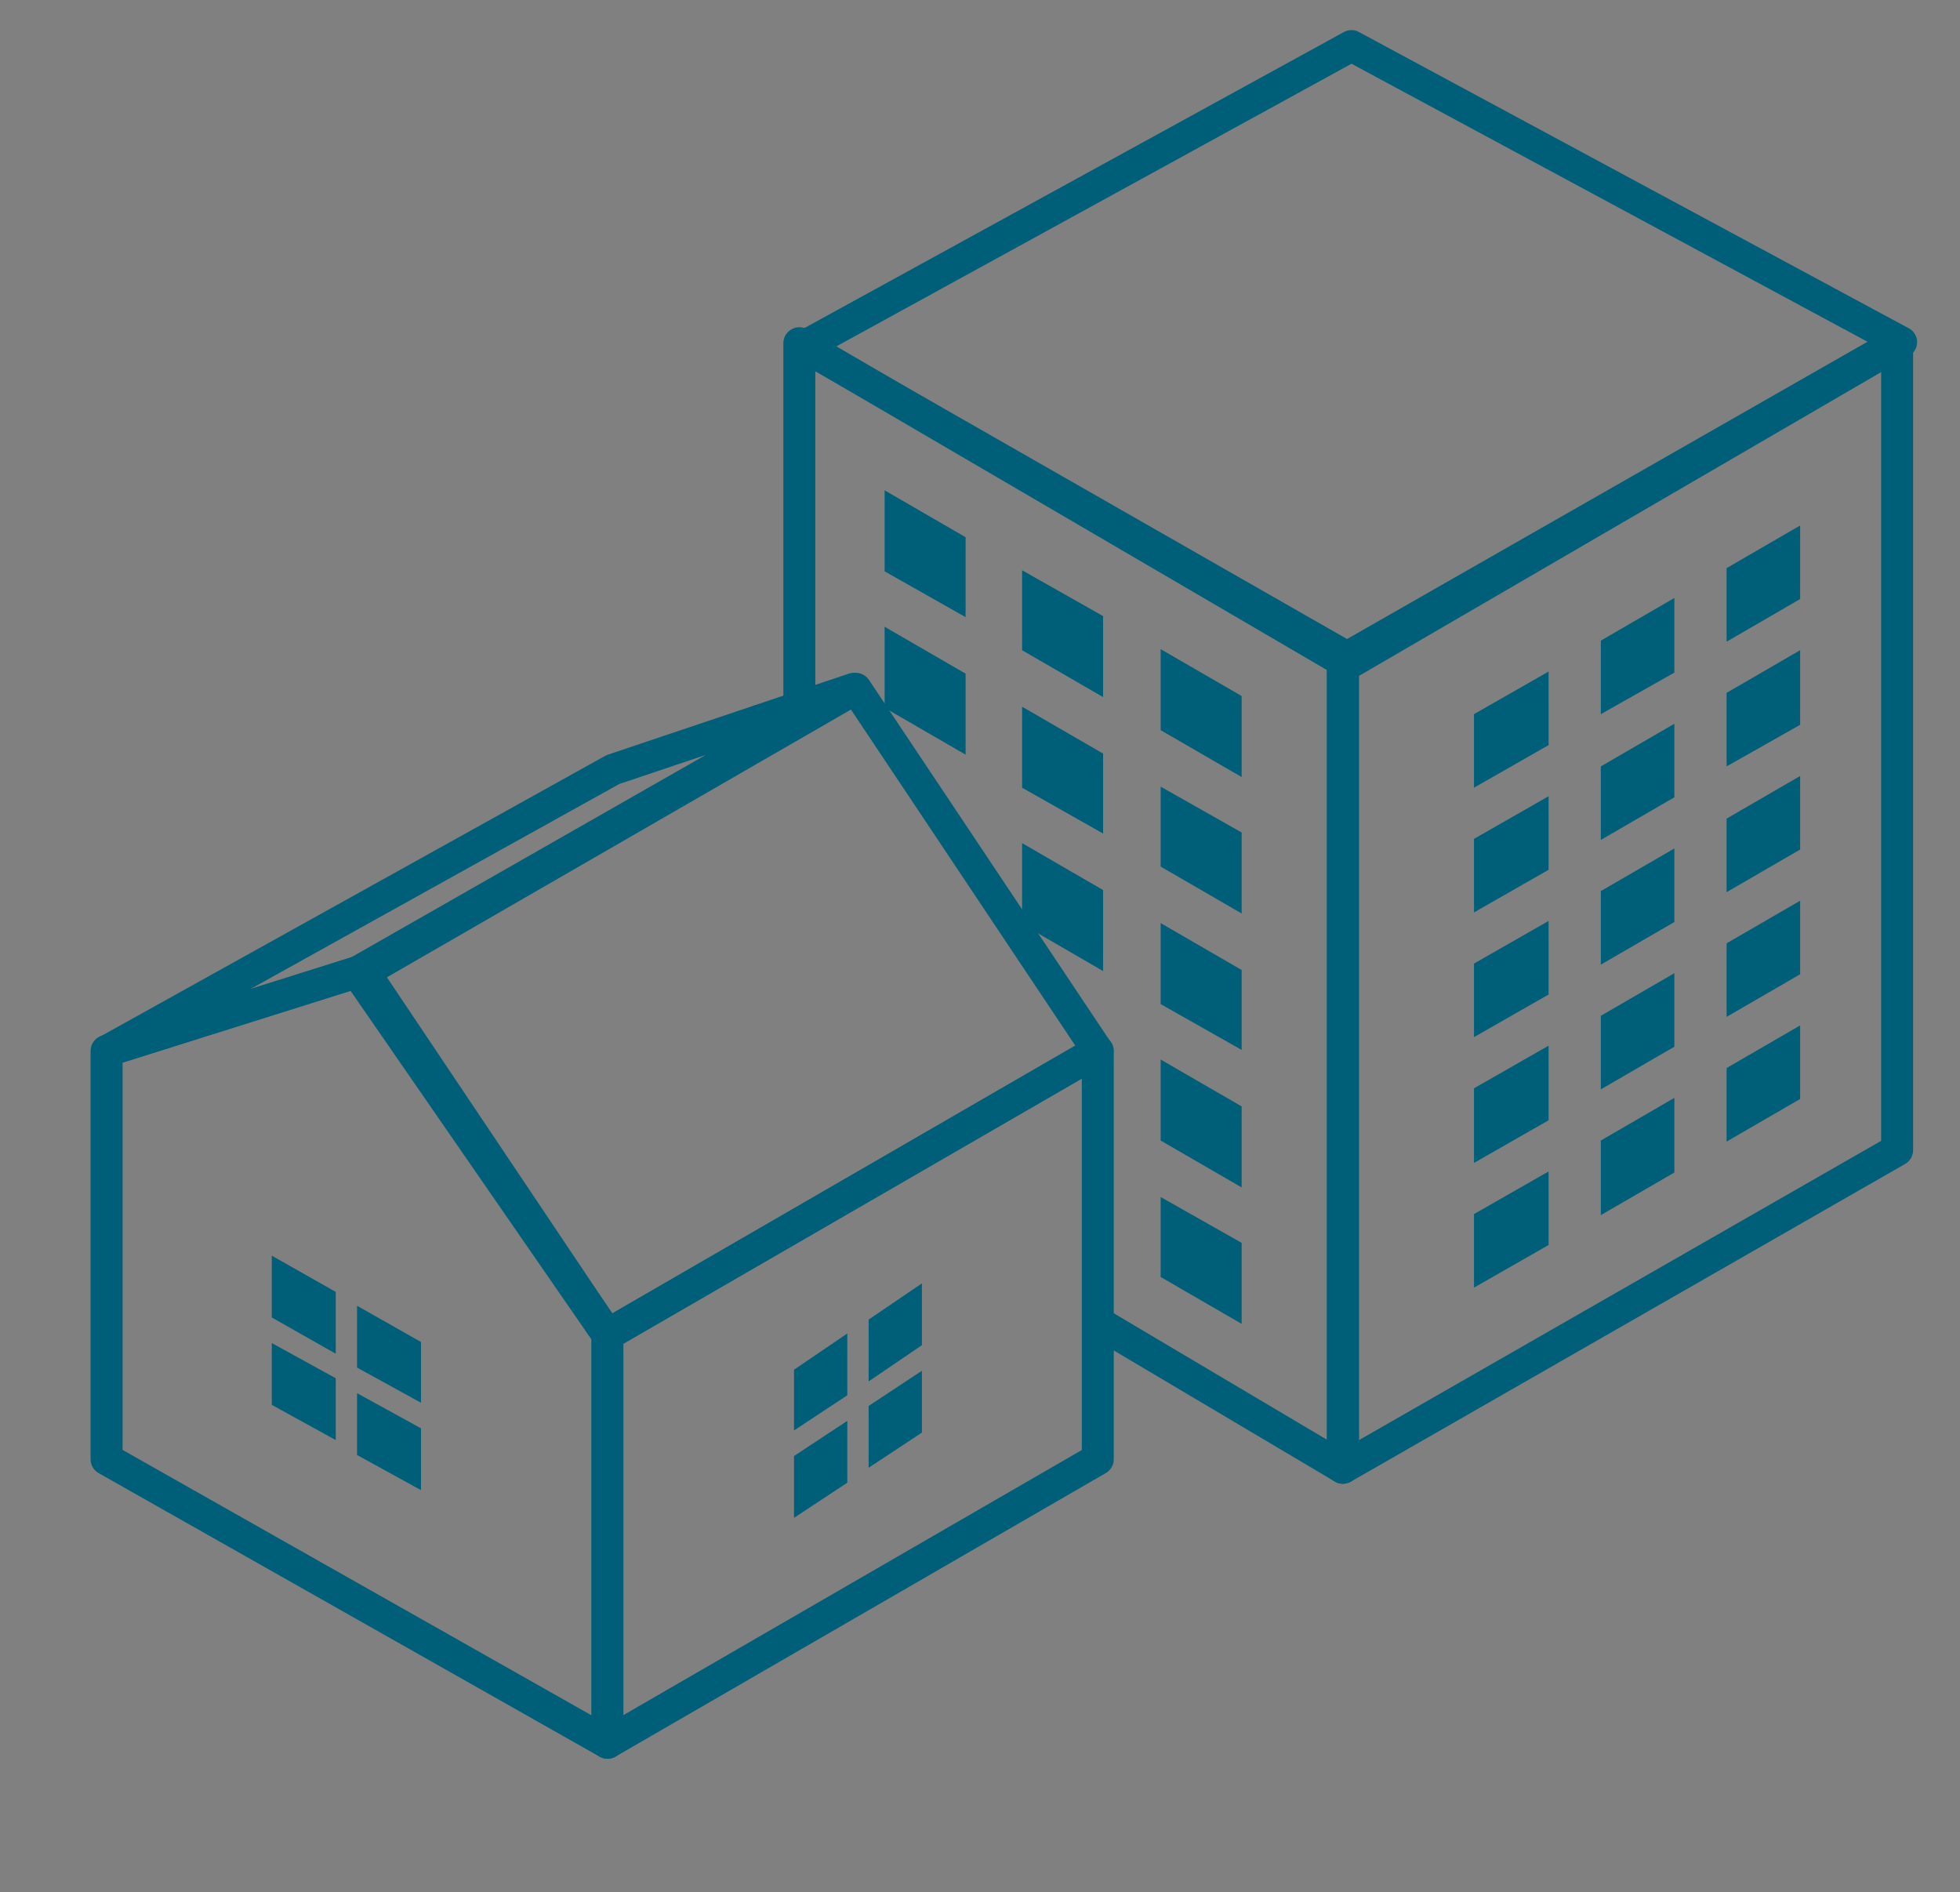 <?xml version="1.0" encoding="utf-8"?>
<!-- Generator: Adobe Illustrator 18.1.1, SVG Export Plug-In . SVG Version: 6.00 Build 0)  -->
<svg version="1.1" id="Calque_1" xmlns="http://www.w3.org/2000/svg" xmlns:xlink="http://www.w3.org/1999/xlink" x="0px" y="0px"
	 viewBox="0 0 183.9 177.5" enable-background="new 0 0 183.9 177.5" xml:space="preserve">
<rect x="0" y="0" width="183.9" height="177.5" fill="#808080" stroke="none"/>
<polyline fill="none" stroke="#005F78" stroke-width="3" stroke-linejoin="round" stroke-miterlimit="10" points="75,68 75,32.2 
	126,62 126,137.7 102.9,124 "/>
<polygon fill="#005F78" points="90.6,57.9 83,53.6 83,46 90.6,50.4 "/>
<polygon fill="#005F78" points="103.5,65.4 95.9,61 95.9,53.5 103.5,57.8 "/>
<polygon fill="#005F78" points="116.5,72.9 108.9,68.5 108.9,60.9 116.5,65.3 "/>
<polygon fill="#005F78" points="90.6,70.8 83,66.4 83,58.8 90.6,63.2 "/>
<polygon fill="#005F78" points="103.5,78.2 95.9,73.9 95.9,66.3 103.5,70.7 "/>
<polygon fill="#005F78" points="116.5,85.7 108.9,81.3 108.9,73.8 116.5,78.1 "/>
<polygon fill="#005F78" points="103.5,91.1 95.9,86.7 95.9,79.1 103.5,83.5 "/>
<polygon fill="#005F78" points="116.5,98.5 108.9,94.2 108.9,86.6 116.5,91 "/>
<polygon fill="#005F78" points="116.5,111.4 108.9,107 108.9,99.4 116.5,103.8 "/>
<polygon fill="#005F78" points="116.5,124.2 108.9,119.8 108.9,112.3 116.5,116.6 "/>
<polygon fill="none" stroke="#005F78" stroke-width="2.95" stroke-linejoin="round" stroke-miterlimit="10" points="127,62 
	75.4,32.5 126.8,4.3 178.4,32.1 "/>
<polygon fill="none" stroke="#005F78" stroke-width="3" stroke-linejoin="round" stroke-miterlimit="10" points="178,107.9 
	126,137.7 126,61.9 178,32.2 "/>
<polygon fill="#005F78" points="145.3,69.9 138.3,73.9 138.3,67 145.3,63 "/>
<polygon fill="#005F78" points="157.1,63.1 150.2,67 150.2,60.1 157.1,56.1 "/>
<polygon fill="#005F78" points="168.9,56.2 162,60.2 162,53.3 168.9,49.3 "/>
<polygon fill="#005F78" points="145.3,81.6 138.3,85.6 138.3,78.7 145.3,74.7 "/>
<polygon fill="#005F78" points="157.1,74.8 150.2,78.8 150.2,71.9 157.1,67.9 "/>
<polygon fill="#005F78" points="168.9,68 162,71.9 162,65 168.9,61 "/>
<polygon fill="#005F78" points="145.3,93.3 138.3,97.3 138.3,90.4 145.3,86.4 "/>
<polygon fill="#005F78" points="157.1,86.5 150.2,90.5 150.2,83.6 157.1,79.6 "/>
<polygon fill="#005F78" points="168.9,79.7 162,83.7 162,76.8 168.9,72.8 "/>
<polygon fill="#005F78" points="145.3,105.1 138.3,109.1 138.3,102.1 145.3,98.1 "/>
<polygon fill="#005F78" points="157.1,98.2 150.2,102.2 150.2,95.3 157.1,91.3 "/>
<polygon fill="#005F78" points="168.9,91.4 162,95.4 162,88.5 168.9,84.5 "/>
<polygon fill="#005F78" points="145.3,116.8 138.3,120.8 138.3,113.9 145.3,109.9 "/>
<polygon fill="#005F78" points="157.1,110 150.2,114 150.2,107 157.1,103 "/>
<polygon fill="#005F78" points="168.9,103.1 162,107.1 162,100.2 168.9,96.2 "/>
<line fill="none" stroke="#FFFFFF" stroke-width="2" stroke-linejoin="round" stroke-miterlimit="10" x1="57.5" y1="163" x2="57.5" y2="125"/>
<polygon fill="none" stroke="#005F78" stroke-width="3" stroke-linejoin="round" stroke-miterlimit="10" points="33.5,91.2 10,98.6 
	10,129.2 10,130.9 10,136.9 57,163.5 57,157.5 57,155.8 57,125.2 "/>
<line fill="#296664" x1="57.5" y1="158" x2="57.5" y2="125"/>
<polygon fill="none" stroke="#005F78" stroke-width="3" stroke-linejoin="round" stroke-miterlimit="10" points="103,98.6 
	103,129.2 103,130.9 103,136.9 57,163.5 57,157.5 57,155.8 57,125.2 "/>
<g>
	<g>
		<g>
			<polygon fill="#005F78" points="81.5,129.6 86.5,126.2 86.5,120.4 81.5,123.8 			"/>
		</g>
		<g>
			<polygon fill="#005F78" points="74.5,134.2 79.5,130.9 79.5,125.1 74.5,128.5 			"/>
		</g>
		<g>
			<polygon fill="#005F78" points="81.5,137.7 86.5,134.4 86.5,128.6 81.5,131.9 			"/>
		</g>
		<g>
			<polygon fill="#005F78" points="74.5,142.4 79.5,139.1 79.5,133.3 74.5,136.6 			"/>
		</g>
	</g>
</g>
<g>
	<g>
		<g>
			<polygon fill="#005F78" points="31.5,127 25.5,123.6 25.5,117.8 31.5,121.2 			"/>
		</g>
		<g>
			<polygon fill="#005F78" points="39.5,131.6 33.5,128.3 33.5,122.5 39.5,125.9 			"/>
		</g>
		<g>
			<polygon fill="#005F78" points="31.5,135.1 25.5,131.8 25.5,126 31.5,129.3 			"/>
		</g>
		<g>
			<polygon fill="#005F78" points="39.5,139.8 33.5,136.5 33.5,130.7 39.5,134 			"/>
		</g>
	</g>
</g>
<polygon fill="none" stroke="#005F78" stroke-width="2.95" stroke-linejoin="round" stroke-miterlimit="10" points="103,98.6 
	57,125.2 34.2,91.2 80.3,64.6 "/>
<polygon fill="none" stroke="#005F78" stroke-width="2.95" stroke-linejoin="round" stroke-miterlimit="10" points="57.5,72.2 
	10,98.6 33.5,91.2 80.1,64.6 "/>
</svg>

